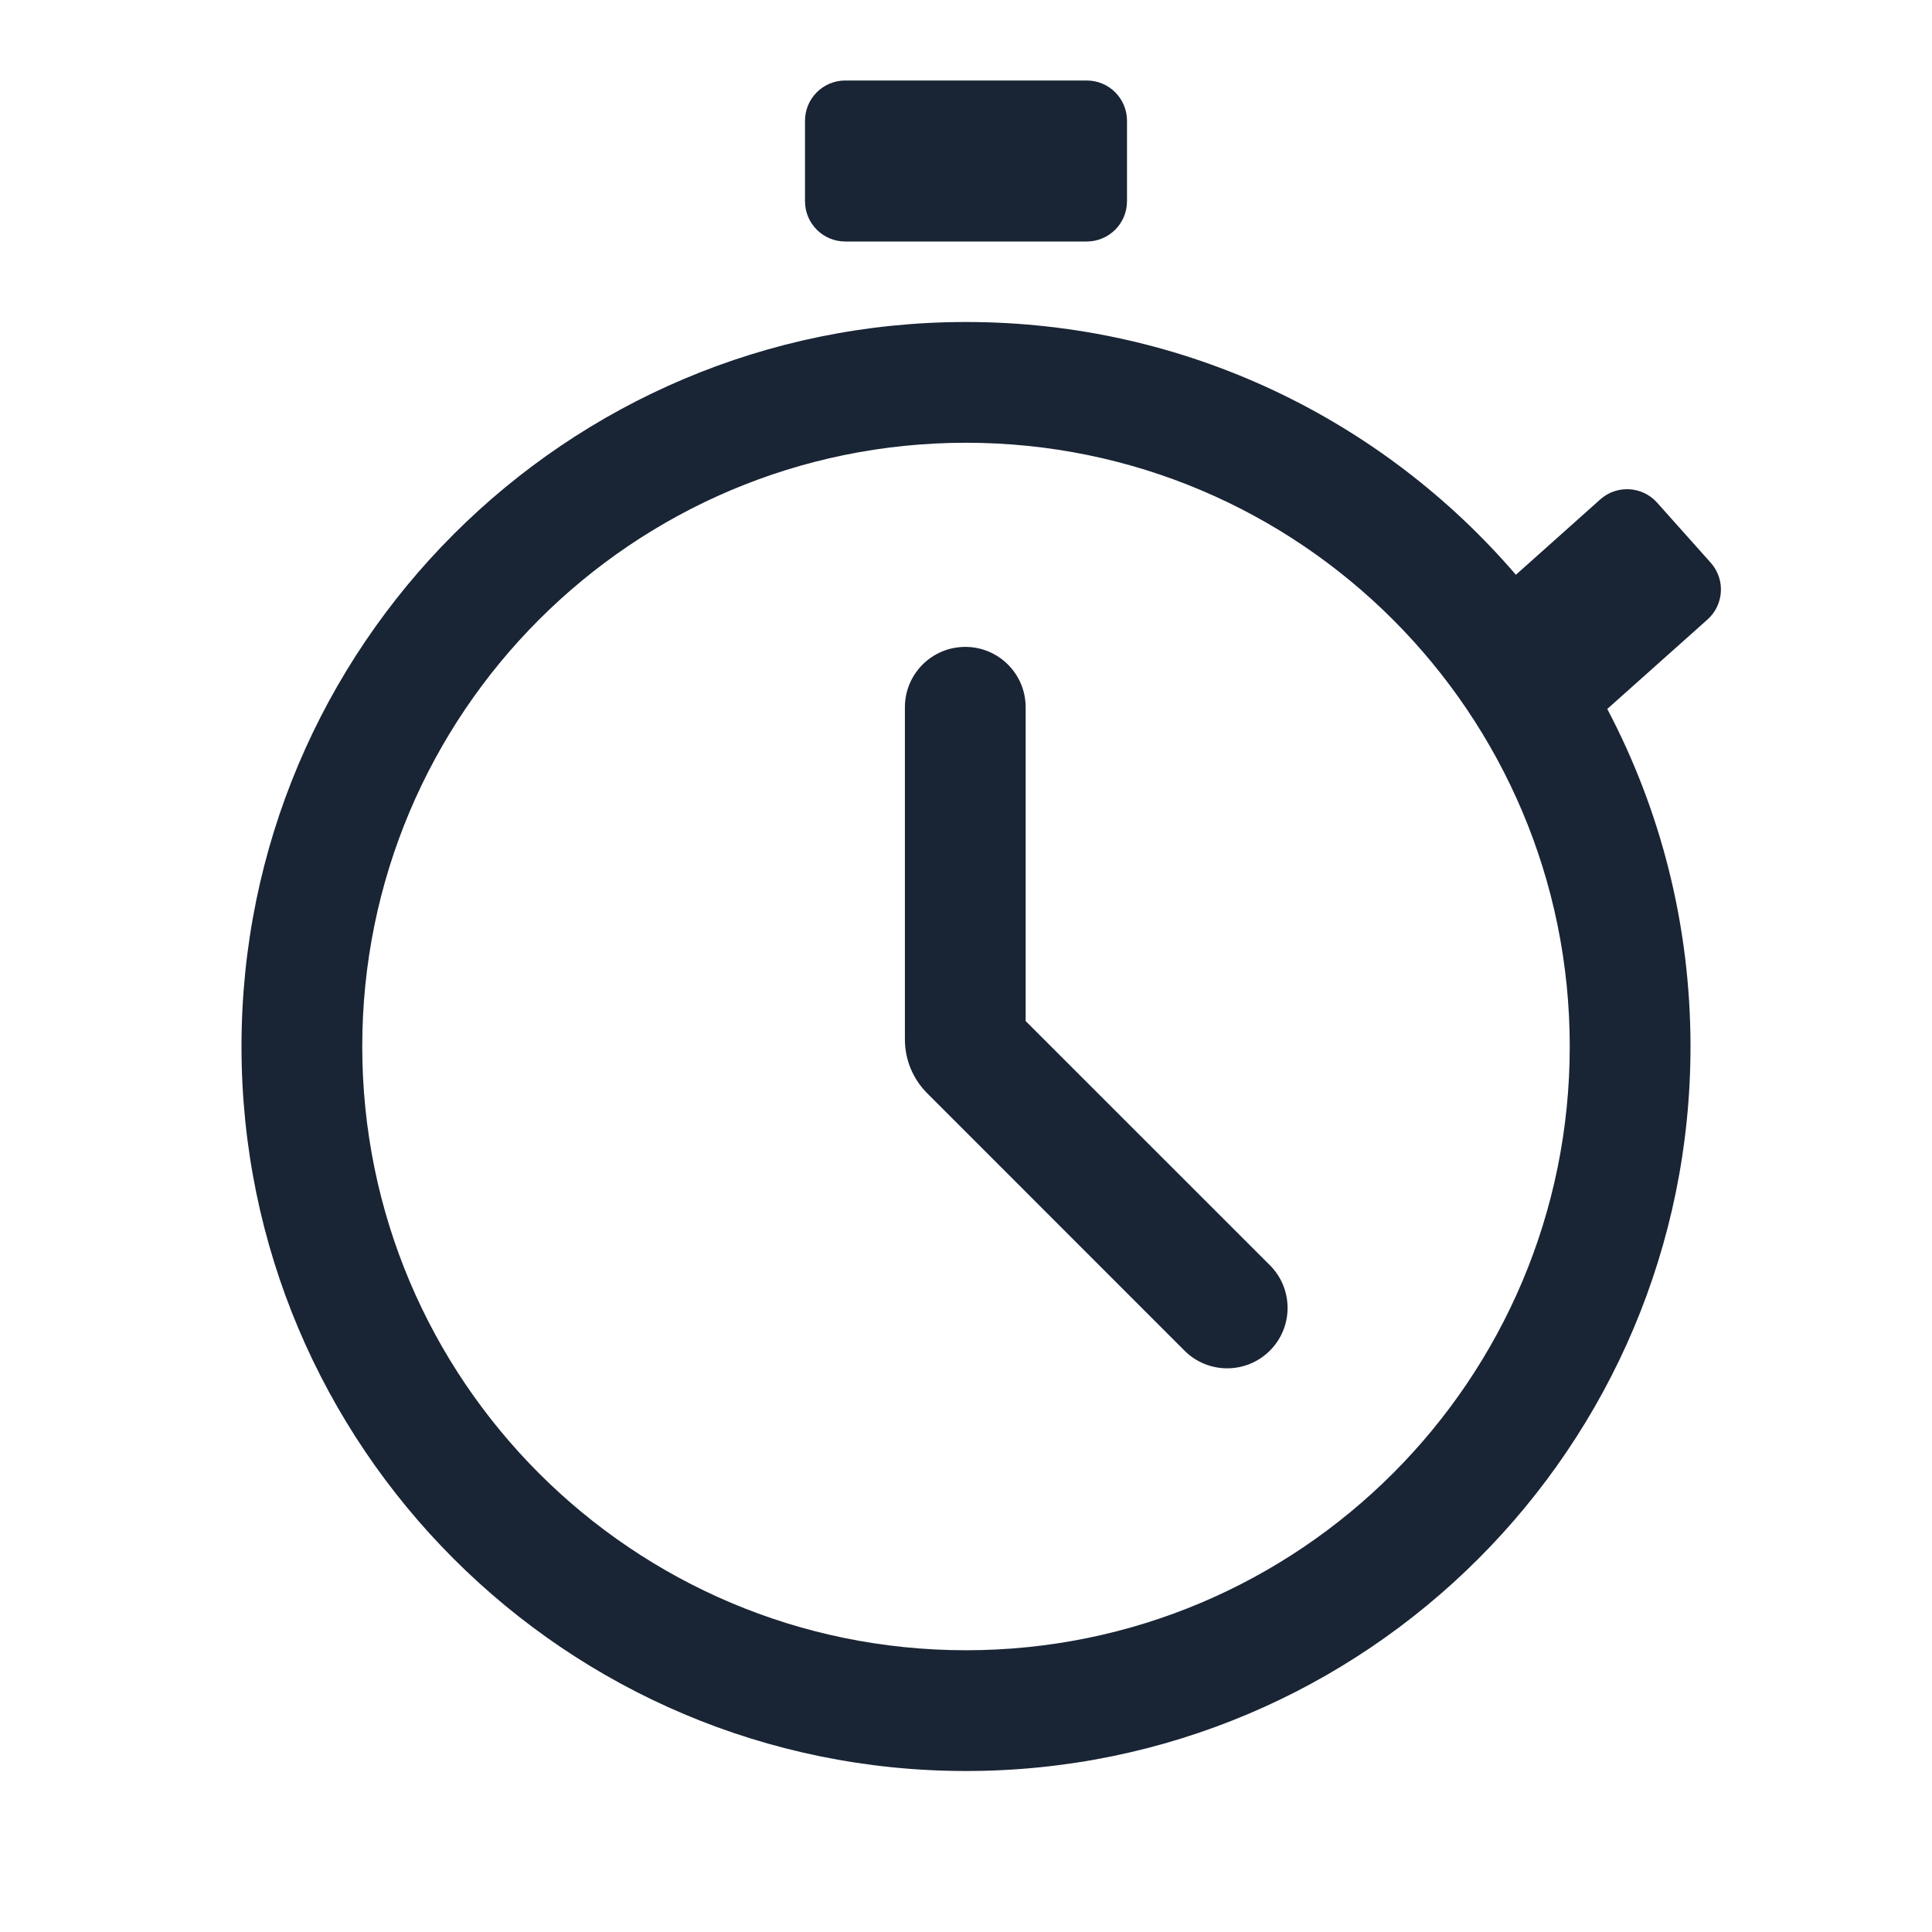 <svg width="24" height="24" viewBox="0 0 24 24" fill="none" xmlns="http://www.w3.org/2000/svg">
<path d="M10.5 1C10.224 1 10 1.224 10 1.5V2.5C10 2.776 10.224 3 10.5 3H13.5C13.776 3 14 2.776 14 2.5V1.5C14 1.224 13.776 1 13.5 1H10.5ZM11.991 8.036C12.405 8.036 12.741 8.371 12.741 8.786V12.684L15.775 15.717C16.068 16.01 16.068 16.485 15.775 16.778C15.482 17.071 15.007 17.071 14.714 16.778L11.52 13.583C11.341 13.405 11.241 13.164 11.241 12.912V8.786C11.241 8.371 11.577 8.036 11.991 8.036ZM18.831 7.14C17.18 5.218 14.732 4 12 4C7.029 4 3 8.029 3 13C3 17.971 7.029 22 12 22C16.971 22 21 17.971 21 13C21 11.486 20.626 10.059 19.966 8.807L21.211 7.696C21.417 7.512 21.435 7.196 21.251 6.99L20.585 6.244C20.401 6.038 20.085 6.02 19.879 6.204L18.831 7.14ZM4.5 13C4.5 8.858 7.858 5.5 12 5.5C16.142 5.5 19.5 8.858 19.5 13C19.5 17.142 16.142 20.5 12 20.5C7.858 20.5 4.5 17.142 4.5 13Z" fill="#192435"/>
</svg>
